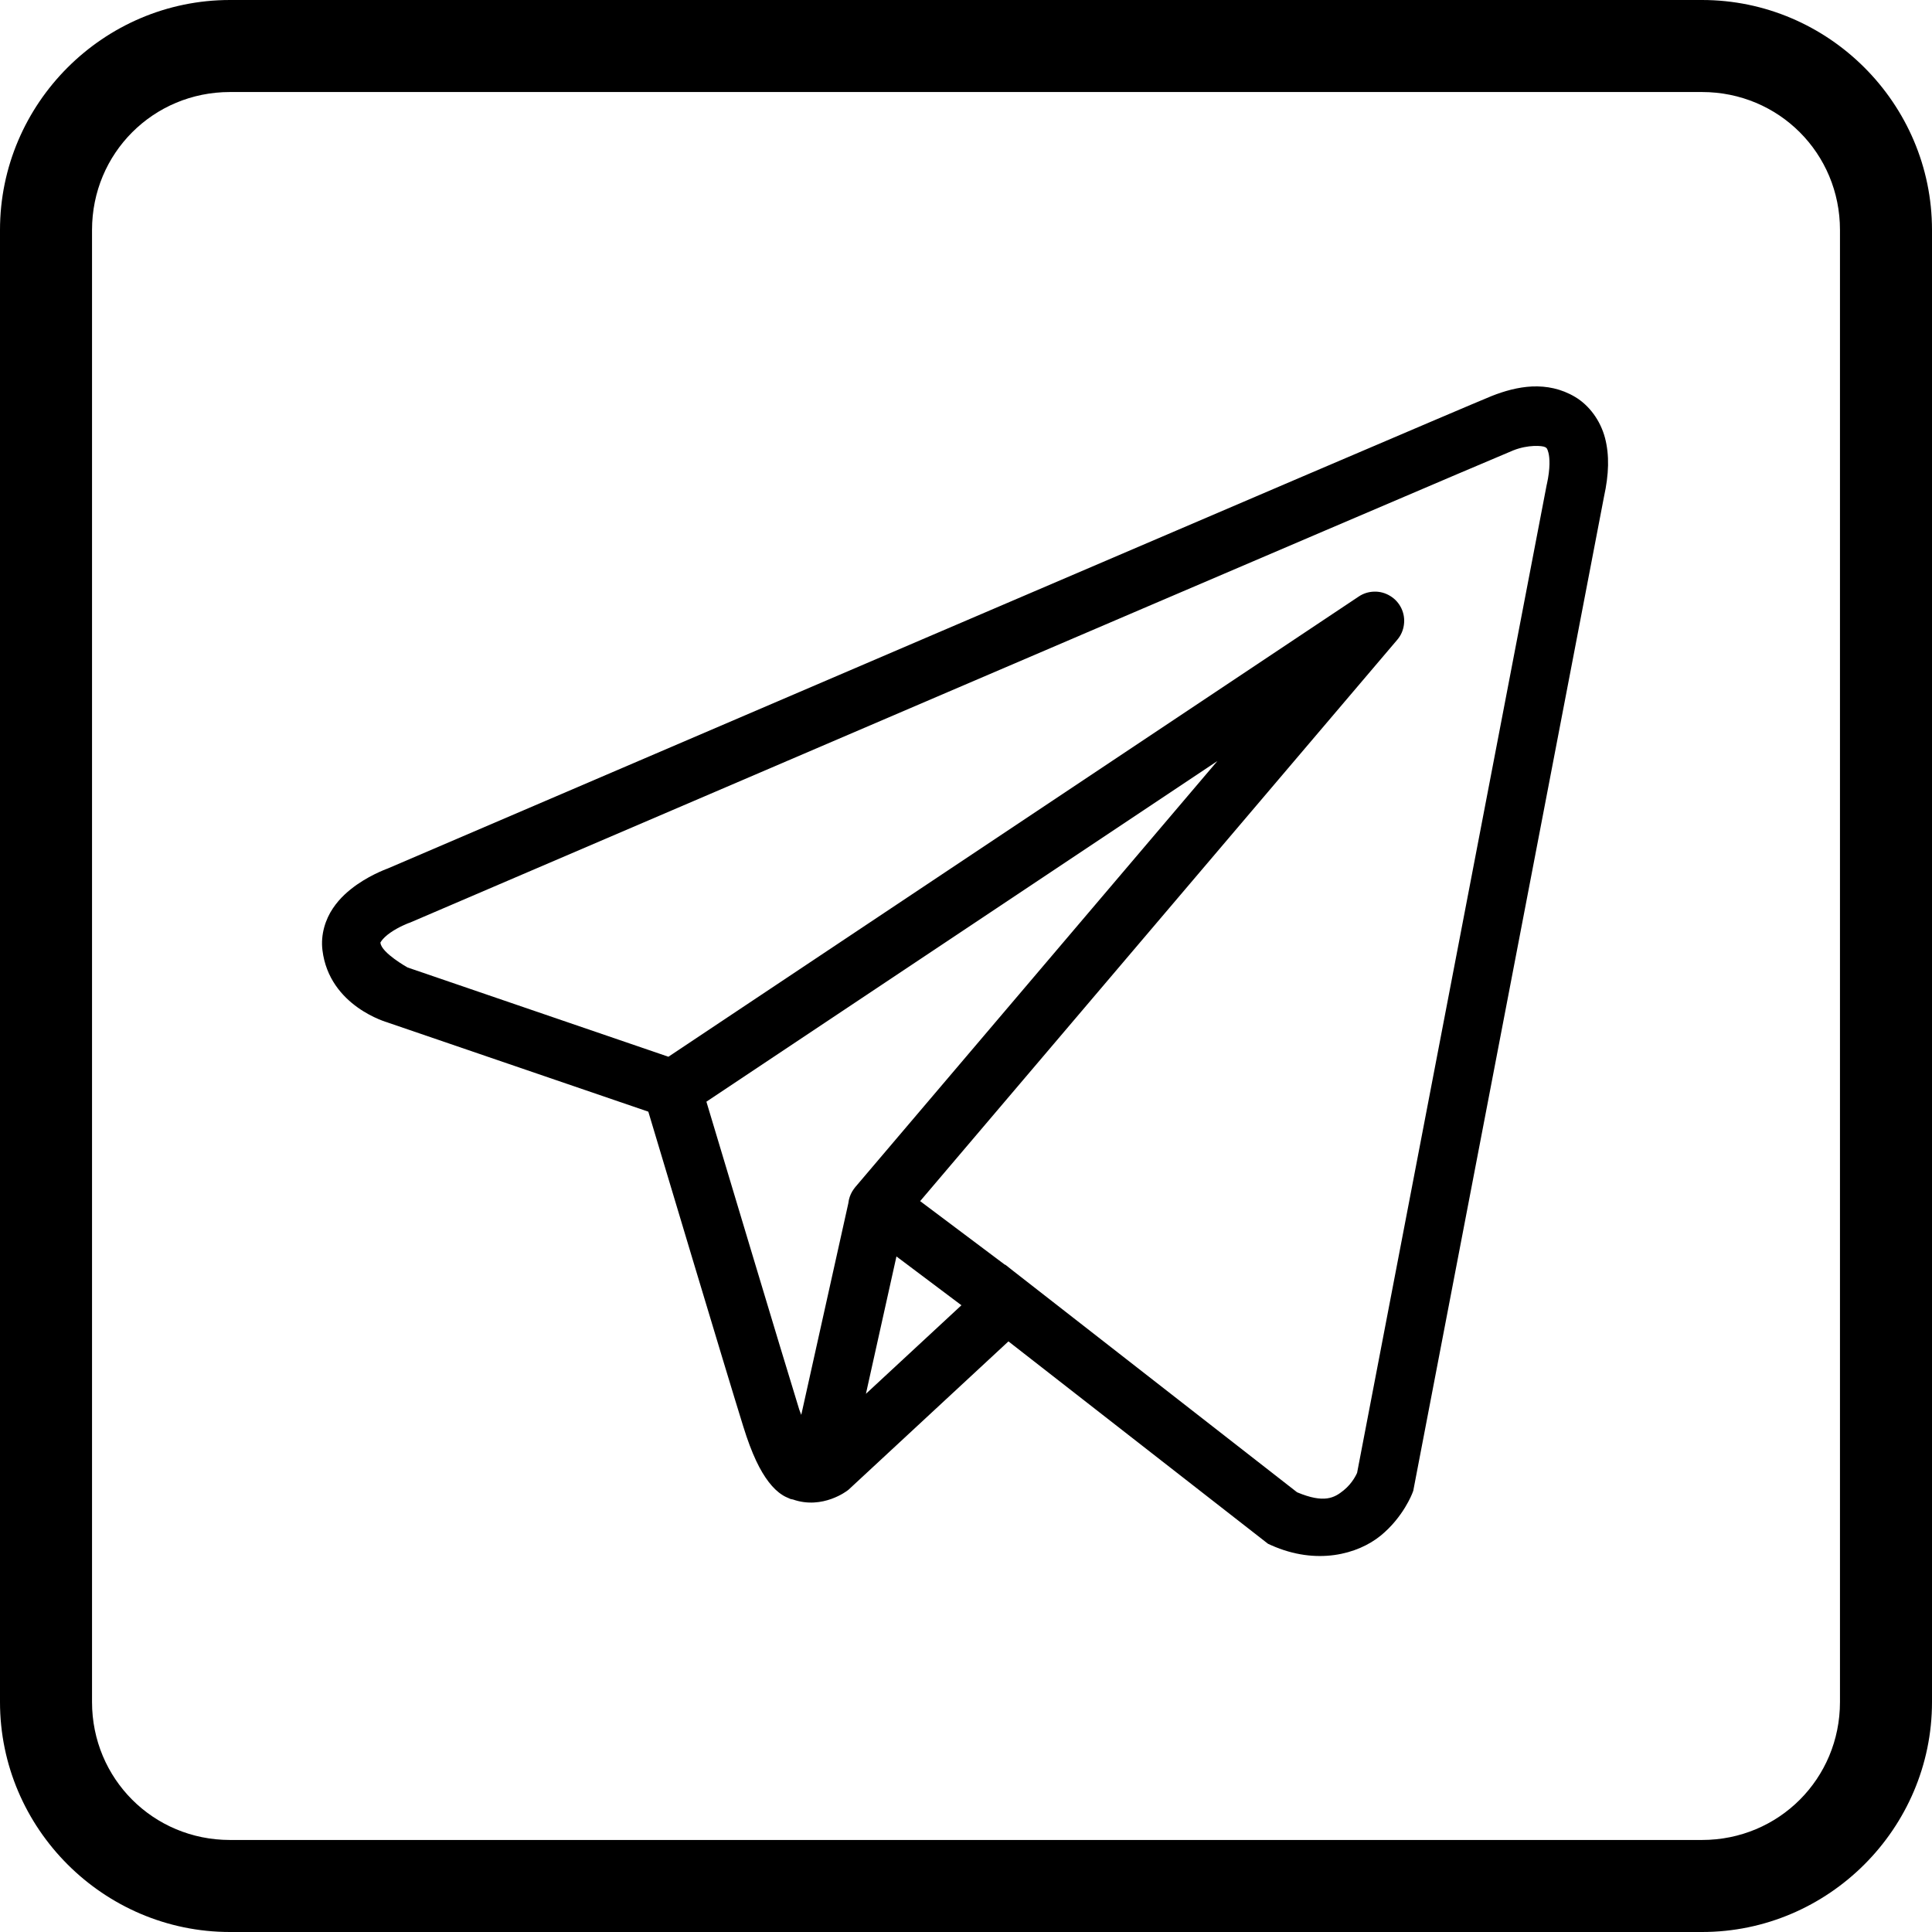 <svg width="30" height="30" viewBox="0 0 30 30" fill="none" xmlns="http://www.w3.org/2000/svg">
<path d="M23.792 6.001C23.571 6.011 23.355 6.073 23.161 6.15C22.969 6.228 21.862 6.7 20.229 7.398C18.595 8.097 16.471 9.007 14.365 9.909C10.154 11.713 6.016 13.488 6.016 13.488L6.046 13.477C6.046 13.477 5.796 13.56 5.543 13.736C5.417 13.825 5.28 13.939 5.169 14.105C5.057 14.271 4.976 14.506 5.007 14.755C5.114 15.629 6.02 15.877 6.02 15.877L6.024 15.879L10.067 17.262C10.17 17.606 11.293 21.355 11.541 22.149C11.677 22.588 11.805 22.841 11.938 23.014C12.005 23.101 12.075 23.168 12.152 23.216C12.182 23.236 12.215 23.25 12.247 23.264C12.247 23.264 12.248 23.263 12.248 23.264C12.252 23.265 12.256 23.265 12.26 23.267L12.249 23.264C12.257 23.267 12.264 23.272 12.271 23.275C12.286 23.28 12.295 23.28 12.313 23.284C12.776 23.446 13.159 23.145 13.159 23.145L13.175 23.133L15.659 20.829L19.69 23.972L19.741 23.995C20.446 24.309 21.084 24.134 21.438 23.846C21.791 23.559 21.93 23.188 21.93 23.188L21.945 23.149L24.907 7.712C24.983 7.366 24.993 7.068 24.922 6.798C24.85 6.528 24.677 6.294 24.459 6.164C24.241 6.034 24.013 5.992 23.792 6.001ZM23.816 6.925C23.906 6.921 23.972 6.931 23.993 6.943C24.014 6.956 24.024 6.954 24.044 7.03C24.064 7.106 24.075 7.267 24.02 7.517L24.018 7.523L21.073 22.87C21.066 22.886 21.005 23.028 20.864 23.142C20.721 23.258 20.563 23.349 20.141 23.172L15.733 19.735L15.609 19.637L15.606 19.64L14.288 18.651L21.696 9.935C21.753 9.869 21.789 9.787 21.8 9.7C21.812 9.613 21.798 9.524 21.76 9.445C21.722 9.366 21.662 9.299 21.587 9.254C21.512 9.208 21.426 9.184 21.338 9.187C21.252 9.189 21.169 9.215 21.098 9.263L10.379 16.409L6.329 15.023C6.329 15.023 5.927 14.799 5.908 14.643C5.907 14.634 5.902 14.642 5.923 14.611C5.944 14.58 5.996 14.527 6.062 14.482C6.194 14.39 6.344 14.334 6.344 14.334L6.359 14.329L6.374 14.323C6.374 14.323 10.513 12.548 14.723 10.744C16.829 9.842 18.952 8.932 20.586 8.234C22.219 7.536 23.399 7.033 23.499 6.993C23.613 6.948 23.726 6.929 23.816 6.925ZM18.903 11.818L13.286 18.427L13.283 18.43C13.274 18.441 13.266 18.451 13.258 18.463C13.249 18.475 13.241 18.488 13.233 18.501C13.202 18.554 13.181 18.614 13.174 18.676C13.174 18.677 13.174 18.678 13.174 18.679L12.442 21.97C12.43 21.935 12.421 21.922 12.408 21.88V21.879C12.176 21.132 11.116 17.596 10.969 17.107L18.903 11.818ZM13.92 19.51L14.929 20.268L13.446 21.643L13.92 19.51Z" fill="black"/>
<path d="M3.571 0C1.607 0 0 1.607 0 3.571V26.429C0 28.392 1.607 30 3.571 30H26.429C28.392 30 30 28.392 30 26.429V3.571C30 1.607 28.392 0 26.429 0H3.571ZM3.571 1.429H26.429C27.62 1.429 28.571 2.38 28.571 3.571V26.429C28.571 27.62 27.62 28.571 26.429 28.571H3.571C2.38 28.571 1.429 27.62 1.429 26.429V3.571C1.429 2.38 2.38 1.429 3.571 1.429Z" fill="black"/>
</svg>

